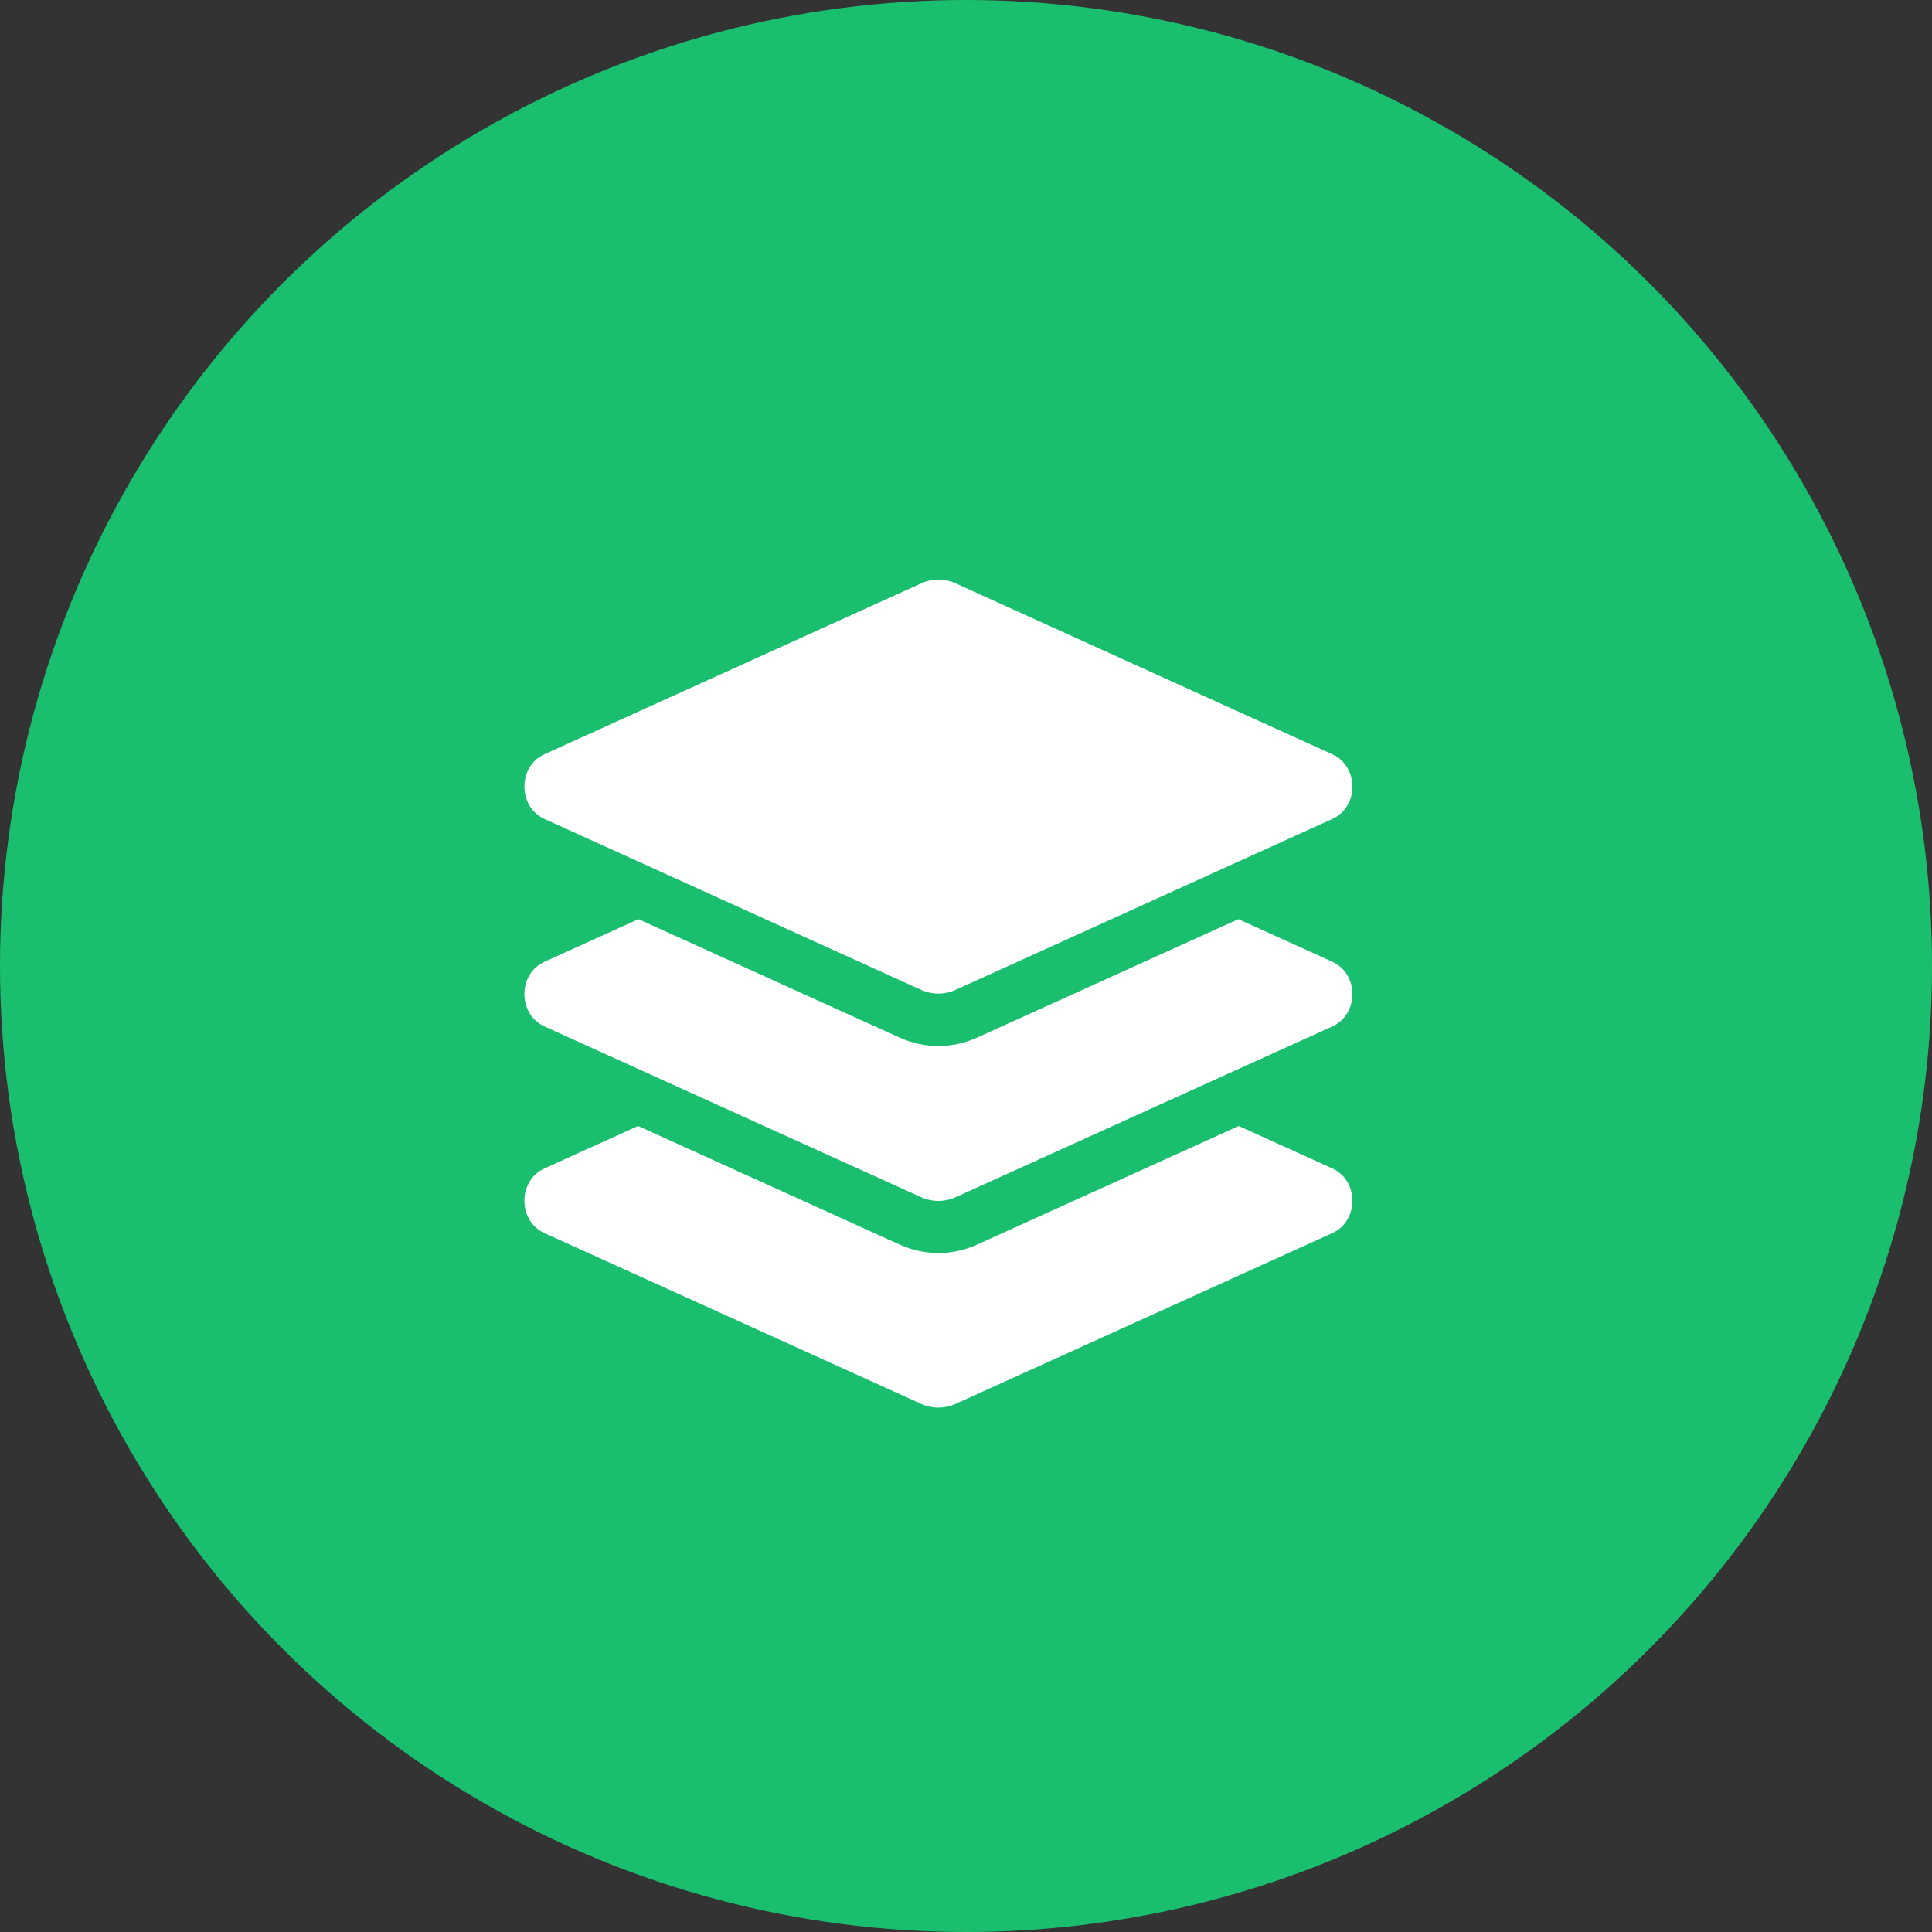 <svg width="70" height="70" viewBox="0 0 70 70" fill="none" xmlns="http://www.w3.org/2000/svg">
<rect x="0" y="0" width="70" height="70" fill="#333333" stroke="none"/>
<circle cx="35" cy="35" r="35" fill="#19BF6F"/>
<path d="M19.727 29.673L33.376 35.865C33.774 36.046 34.225 36.046 34.623 35.865L48.272 29.673C49.242 29.233 49.242 27.768 48.272 27.328L34.624 21.136C34.428 21.046 34.215 21 34 21C33.785 21 33.572 21.046 33.377 21.136L19.727 27.327C18.758 27.767 18.758 29.233 19.727 29.673ZM48.273 34.846L44.869 33.303L35.398 37.596C34.955 37.797 34.485 37.899 34 37.899C33.515 37.899 33.045 37.797 32.602 37.596L23.132 33.303L19.727 34.846C18.758 35.285 18.758 36.75 19.727 37.19L33.376 43.377C33.774 43.557 34.225 43.557 34.623 43.377L48.273 37.19C49.242 36.75 49.242 35.285 48.273 34.846ZM48.273 42.334L44.882 40.797L35.398 45.096C34.955 45.297 34.485 45.399 34 45.399C33.515 45.399 33.045 45.297 32.602 45.096L23.119 40.797L19.727 42.334C18.758 42.774 18.758 44.238 19.727 44.678L33.376 50.865C33.774 51.045 34.225 51.045 34.623 50.865L48.273 44.678C49.242 44.238 49.242 42.774 48.273 42.334Z" fill="white"/>
</svg>
